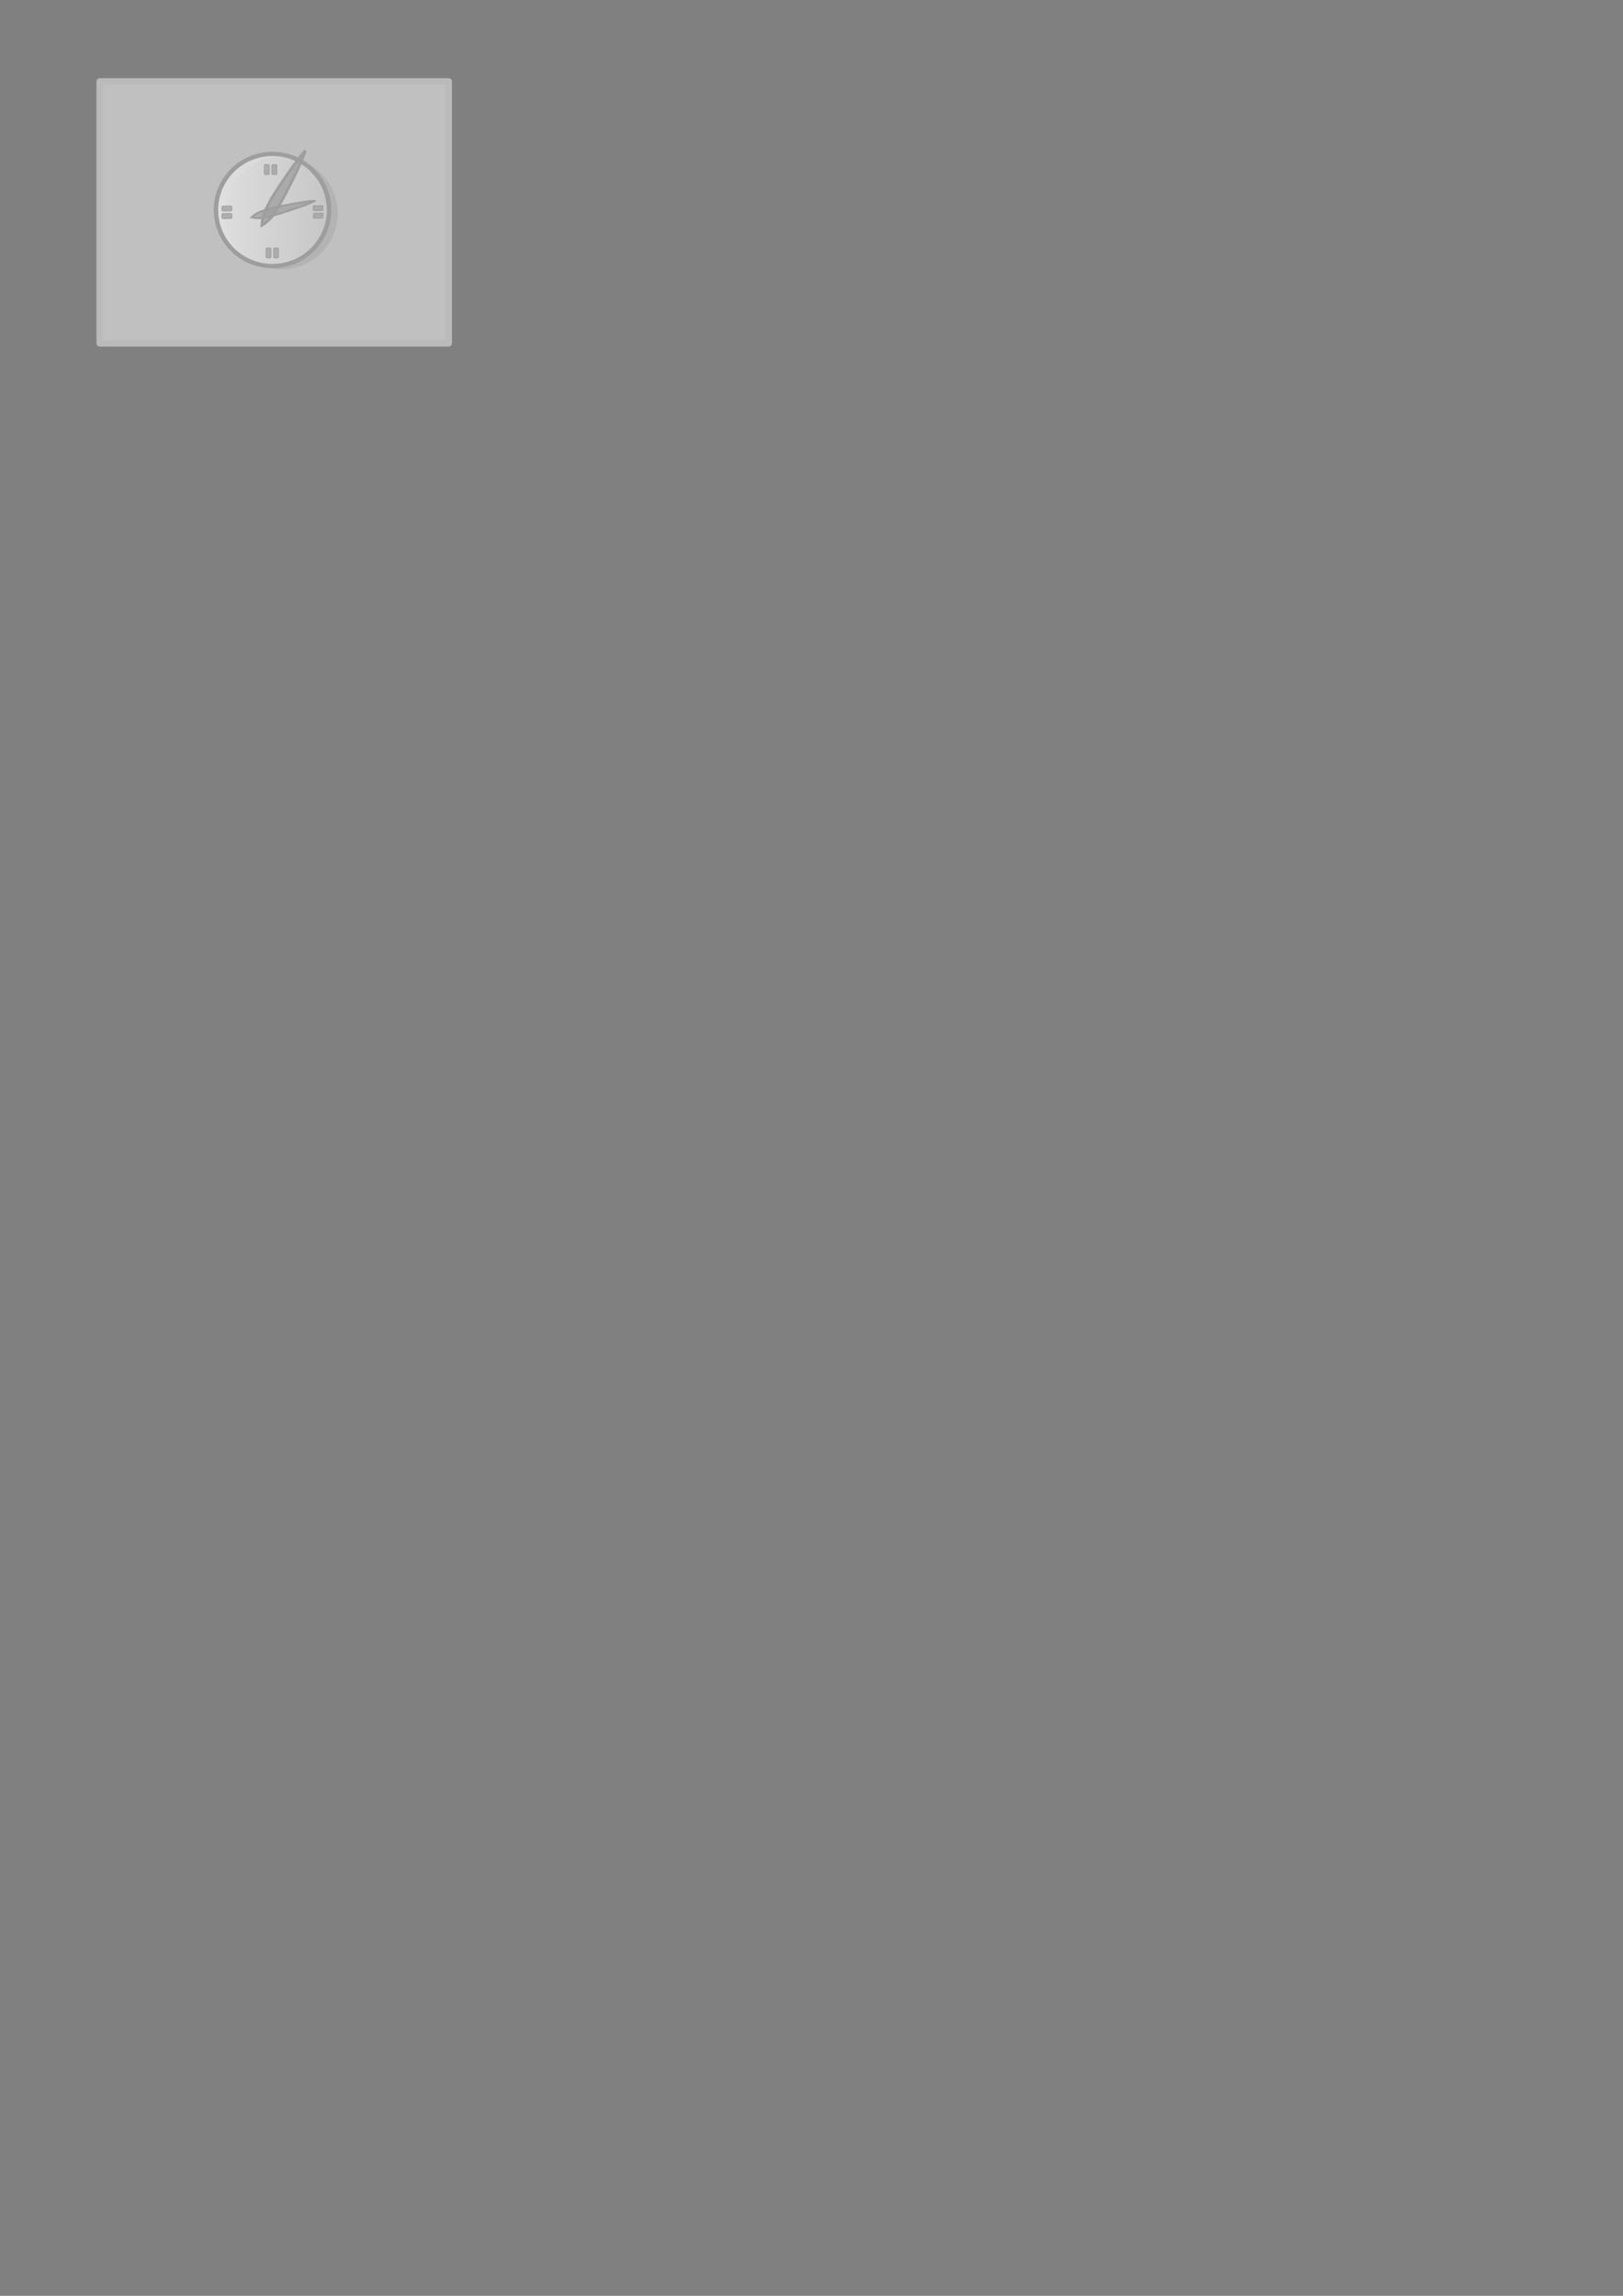 <?xml version="1.0" encoding="UTF-8" standalone="no"?>
<!-- Created with Inkscape (http://www.inkscape.org/) -->

<svg
   xmlns:dc="http://purl.org/dc/elements/1.1/"
   xmlns:cc="http://creativecommons.org/ns#"
   xmlns:rdf="http://www.w3.org/1999/02/22-rdf-syntax-ns#"
   xmlns:svg="http://www.w3.org/2000/svg"
   xmlns="http://www.w3.org/2000/svg"
   xmlns:xlink="http://www.w3.org/1999/xlink"
   xmlns:sodipodi="http://sodipodi.sourceforge.net/DTD/sodipodi-0.dtd"
   xmlns:inkscape="http://www.inkscape.org/namespaces/inkscape"
   width="744.094"
   height="1052.362"
   id="svg2"
   version="1.1"
   inkscape:version="0.47 r22583"
   sodipodi:docname="New document 1">
  <rect width="100%" height="100%" fill="#808080" stroke="none"/>
  <defs
     id="defs4">
    <inkscape:perspective
       sodipodi:type="inkscape:persp3d"
       inkscape:vp_x="0 : 526.18109 : 1"
       inkscape:vp_y="0 : 1000 : 0"
       inkscape:vp_z="744.09448 : 526.18109 : 1"
       inkscape:persp3d-origin="372.04724 : 350.78739 : 1"
       id="perspective10" />
    <linearGradient
       xlink:href="#linearGradient584"
       id="linearGradient713" />
    <linearGradient
       xlink:href="#linearGradient584"
       id="linearGradient655" />
    <linearGradient
       y2="27.927"
       y1="27.3"
       xlink:href="#linearGradient584"
       x2="82.883"
       x1="8.604"
       id="linearGradient654"
       gradientTransform="scale(0.986,1.014)"
       gradientUnits="userSpaceOnUse" />
    <linearGradient
       y2="0.977"
       y1="0"
       xlink:href="#linearGradient584"
       x2="0.993"
       x1="-0"
       id="linearGradient583" />
    <linearGradient
       y2="0.305"
       y1="0.297"
       xlink:href="#linearGradient584"
       x2="1.735"
       x1="0.114"
       id="linearGradient581" />
    <linearGradient
       id="linearGradient578">
      <stop
         style="stop-color:#faf8fd;stop-opacity:1;"
         offset="0"
         id="stop579" />
      <stop
         style="stop-color:#e7e7ec;stop-opacity:1;"
         offset="1"
         id="stop580" />
    </linearGradient>
    <linearGradient
       id="linearGradient584">
      <stop
         style="stop-color:#ffffff;stop-opacity:1;"
         offset="0"
         id="stop585" />
      <stop
         style="stop-color:#ffffff;stop-opacity:0;"
         offset="1"
         id="stop586" />
    </linearGradient>
    <inkscape:perspective
       id="perspective3813"
       inkscape:persp3d-origin="30 : 20 : 1"
       inkscape:vp_z="60 : 30 : 1"
       inkscape:vp_y="0 : 1000 : 0"
       inkscape:vp_x="0 : 30 : 1"
       sodipodi:type="inkscape:persp3d" />
  </defs>
  <sodipodi:namedview
     id="base"
     pagecolor="#ffffff"
     bordercolor="#666666"
     borderopacity="1.0"
     inkscape:pageopacity="0.0"
     inkscape:pageshadow="2"
     inkscape:zoom="1.4"
     inkscape:cx="219.58823"
     inkscape:cy="825.15838"
     inkscape:document-units="px"
     inkscape:current-layer="layer1"
     showgrid="false"
     inkscape:window-width="1185"
     inkscape:window-height="956"
     inkscape:window-x="436"
     inkscape:window-y="85"
     inkscape:window-maximized="0" />
  <g
     inkscape:label="Layer 1"
     inkscape:groupmode="layer"
     id="layer1">
    <g
       id="g3827"
       transform="translate(95.645,66.733)">
      <path
         transform="matrix(1.362,0,0,1.313,-11.003,-10.33)"
         style="fill:#040000;fill-opacity:0.387;fill-rule:evenodd;stroke:#000000;stroke-width:0;stroke-dasharray:none"
         sodipodi:type="arc"
         sodipodi:ry="19.581497"
         sodipodi:rx="19.033215"
         sodipodi:cy="31.489342"
         sodipodi:cx="32.505283"
         id="path868"
         d="m 51.538,31.489 c 0,10.815 -8.521,19.581 -19.033,19.581 -10.512,0 -19.033,-8.767 -19.033,-19.581 0,-10.815 8.521,-19.581 19.033,-19.581 10.512,0 19.033,8.767 19.033,19.581 z" />
      <path
         transform="matrix(1.362,0,0,1.313,-14.982,-11.823)"
         style="fill:url(#linearGradient654);fill-opacity:1;fill-rule:evenodd;stroke:#000000;stroke-width:1.484;stroke-dasharray:none"
         sodipodi:type="arc"
         sodipodi:ry="19.581497"
         sodipodi:rx="19.033215"
         sodipodi:cy="31.489342"
         sodipodi:cx="32.505283"
         id="path867"
         d="m 51.538,31.489 c 0,10.815 -8.521,19.581 -19.033,19.581 -10.512,0 -19.033,-8.767 -19.033,-19.581 0,-10.815 8.521,-19.581 19.033,-19.581 10.512,0 19.033,8.767 19.033,19.581 z" />
      <rect
         y="-10.326"
         x="27.806"
         width="2.262"
         transform="matrix(0.01,1,-1,0.01,0,0)"
         style="fill:#0a0608;fill-opacity:0.75;fill-rule:evenodd;stroke:#000000;stroke-width:0.361"
         ry="0.448"
         id="rect867"
         height="4.515" />
      <rect
         y="-10.326"
         x="31.252"
         width="2.262"
         transform="matrix(0.01,1,-1,0.01,0,0)"
         style="fill:#0a0608;fill-opacity:0.75;fill-rule:evenodd;stroke:#000000;stroke-width:0.361"
         ry="0.448"
         id="rect869"
         height="4.515" />
      <rect
         y="8.743"
         x="25.558"
         width="2.262"
         style="fill:#0a0608;fill-opacity:0.75;fill-rule:evenodd;stroke:#000000;stroke-width:0.361"
         ry="0.448"
         id="rect870"
         height="4.515" />
      <rect
         y="8.743"
         x="29.005"
         width="2.262"
         style="fill:#0a0608;fill-opacity:0.75;fill-rule:evenodd;stroke:#000000;stroke-width:0.361"
         ry="0.448"
         id="rect871"
         height="4.515" />
      <rect
         y="46.966"
         x="26.342"
         width="2.262"
         style="fill:#0a0608;fill-opacity:0.75;fill-rule:evenodd;stroke:#000000;stroke-width:0.361"
         ry="0.448"
         id="rect872"
         height="4.515" />
      <rect
         y="46.966"
         x="29.788"
         width="2.262"
         style="fill:#0a0608;fill-opacity:0.75;fill-rule:evenodd;stroke:#000000;stroke-width:0.361"
         ry="0.448"
         id="rect873"
         height="4.515" />
      <rect
         y="-52.152"
         x="28.049"
         width="2.262"
         transform="matrix(0.01,1,-1,0.01,0,0)"
         style="fill:#0a0608;fill-opacity:0.75;fill-rule:evenodd;stroke:#000000;stroke-width:0.361"
         ry="0.448"
         id="rect874"
         height="4.515" />
      <rect
         y="-52.152"
         x="31.495"
         width="2.262"
         transform="matrix(0.01,1,-1,0.01,0,0)"
         style="fill:#0a0608;fill-opacity:0.75;fill-rule:evenodd;stroke:#000000;stroke-width:0.361"
         ry="0.448"
         id="rect875"
         height="4.515" />
      <path
         style="fill:#060000;fill-opacity:0.75;fill-rule:evenodd;stroke:#000000;stroke-width:0.931pt"
         sodipodi:nodetypes="ccccc"
         id="path878"
         d="M 44.363,2.266 C 40.621,6.213 31.985,19.004 28.863,24.185 c -2.526,4.745 -4.256,7.575 -4.447,12.371 3.668,-2.393 5.423,-4.409 8.197,-9.574 C 35.437,22.019 42.881,7.532 44.363,2.266 z" />
      <path
         style="fill:#060000;fill-opacity:0.75;fill-rule:evenodd;stroke:#000000;stroke-width:0.693pt"
         sodipodi:nodetypes="ccccc"
         id="path879"
         d="m 48.607,25.363 c -4.155,0.129 -15.62,2.326 -20.05,3.408 -3.865,1.16 -6.299,1.738 -8.855,4.113 3.319,0.634 5.352,0.488 9.574,-0.762 4.147,-1.121 15.796,-4.799 19.331,-6.759 z" />
    </g>
    <rect
       y="37.362"
       x="45.714"
       height="120"
       width="160"
       id="rect3590"
       style="fill:#d8d8d8;fill-opacity:0.733;stroke:#bababa;stroke-width:3;stroke-linejoin:round;stroke-miterlimit:4;stroke-opacity:1;stroke-dasharray:none" />
  </g>
</svg>
